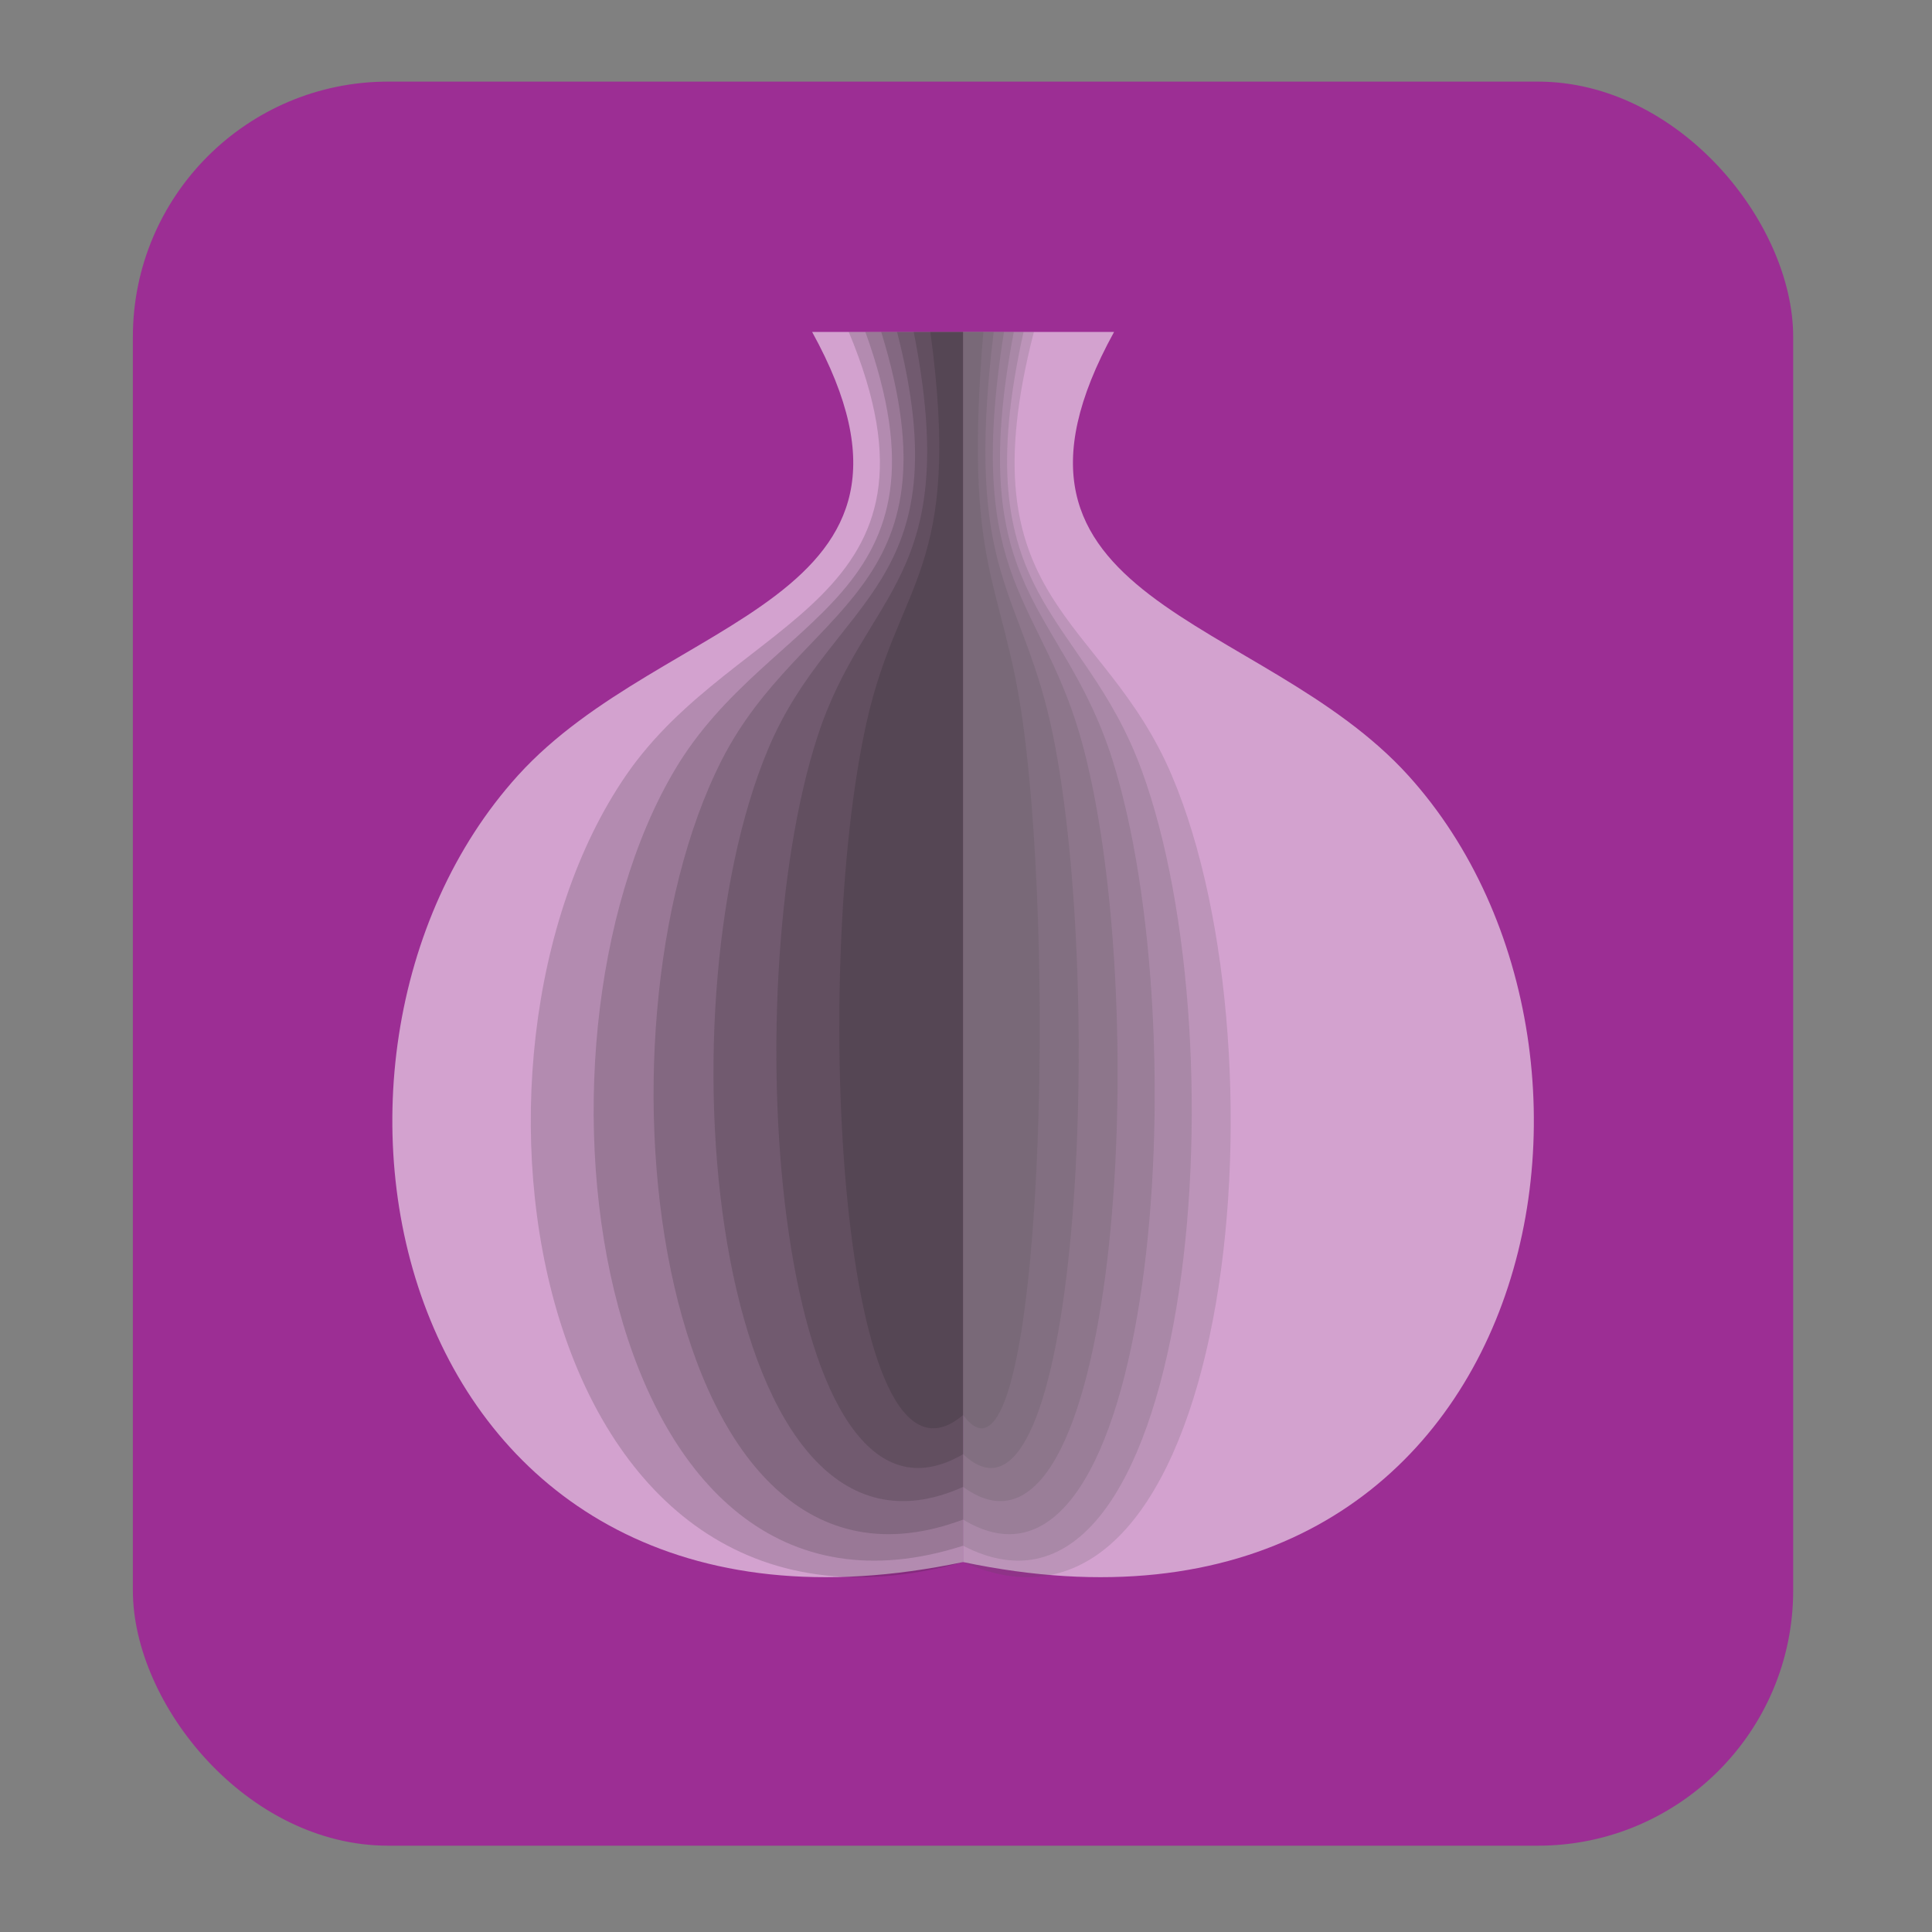 <?xml version="1.0" encoding="UTF-8" standalone="no"?>
<!-- Created with Inkscape (http://www.inkscape.org/) -->

<svg
   xmlns:dc="http://purl.org/dc/elements/1.1/"
   xmlns:cc="http://creativecommons.org/ns#"
   xmlns:rdf="http://www.w3.org/1999/02/22-rdf-syntax-ns#"
   xmlns:svg="http://www.w3.org/2000/svg"
   xmlns="http://www.w3.org/2000/svg"
   xmlns:sodipodi="http://sodipodi.sourceforge.net/DTD/sodipodi-0.dtd"
   xmlns:inkscape="http://www.inkscape.org/namespaces/inkscape"
   width="128"
   height="128"
   id="svg2"
   version="1.1"
   inkscape:version="0.48.5 r10040"
   sodipodi:docname="vidalia.svg">
  <rect width="100%" height="100%" fill="#808080" stroke="none"/>
  <defs
     id="defs4" />
  <sodipodi:namedview
     id="base"
     pagecolor="#ffffff"
     bordercolor="#666666"
     borderopacity="1.0"
     inkscape:pageopacity="0.0"
     inkscape:pageshadow="2"
     inkscape:zoom="4.1763494"
     inkscape:cx="84.490712"
     inkscape:cy="59.84663"
     inkscape:document-units="px"
     inkscape:current-layer="layer1"
     showgrid="true"
     inkscape:snap-page="true"
     inkscape:snap-global="true"
     inkscape:snap-center="true"
     inkscape:snap-object-midpoints="false"
     showguides="true"
     inkscape:guide-bbox="true"
     inkscape:snap-bbox="true"
     inkscape:object-paths="true"
     inkscape:object-nodes="true"
     inkscape:window-width="1366"
     inkscape:window-height="744"
     inkscape:window-x="0"
     inkscape:window-y="24"
     inkscape:window-maximized="1"
     inkscape:snap-midpoints="false"
     inkscape:snap-grids="true"
     inkscape:snap-to-guides="false">
    <inkscape:grid
       type="xygrid"
       id="grid3002"
       empspacing="5"
       visible="true"
       enabled="true"
       snapvisiblegridlinesonly="true" />
  </sodipodi:namedview>
  <g
     inkscape:label="Layer 1"
     inkscape:groupmode="layer"
     id="layer1"
     transform="translate(0,-924.362)">
    <rect
       style="fill:#9c2e94;fill-opacity:1;fill-rule:evenodd;stroke:none"
       id="rect3005"
       width="110"
       height="116.875"
       x="8.803"
       y="929.769"
       ry="16.913" />
    <g
       id="g3809"
       transform="matrix(2.035,0,0,2.248,-36.89,-1272.259)">
      <path
         sodipodi:nodetypes="cccsc"
         inkscape:connector-curvature="0"
         id="rect2990"
         d="m 44.567,986.927 4.916,0 0,36.254 c -18.543,3.532 -22.866,-14.807 -14.495,-23.18 4.786,-4.787 14.461,-5.048 9.579,-13.075 z"
         style="opacity:0.551;fill:#ffffff;fill-opacity:1;fill-rule:nonzero;stroke:none" />
      <path
         style="opacity:0.551;fill:#ffffff;fill-opacity:1;fill-rule:nonzero;stroke:none"
         d="m 54.399,986.927 -4.916,0 0,36.254 c 18.543,3.532 22.866,-14.807 14.495,-23.18 -4.786,-4.787 -14.461,-5.048 -9.579,-13.075 z"
         id="path2993"
         inkscape:connector-curvature="0"
         sodipodi:nodetypes="cccsc" />
      <path
         style="fill:#1a1a1a;fill-opacity:0.169;fill-rule:nonzero;stroke:none"
         d="m 45.76,986.927 3.724,0 0,36.254 c -14.046,3.532 -17.321,-14.807 -10.98,-23.18 3.626,-4.787 10.954,-5.048 7.256,-13.075 z"
         id="path2997"
         inkscape:connector-curvature="0"
         sodipodi:nodetypes="cccsc" />
      <path
         sodipodi:nodetypes="cccsc"
         inkscape:connector-curvature="0"
         id="path3767"
         d="m 46.301,986.927 3.182,0 0,35.773 c -12.003,3.486 -14.801,-14.611 -9.382,-22.872 3.098,-4.723 9.36,-4.981 6.2,-12.901 z"
         style="fill:#1a1a1a;fill-opacity:0.169;fill-rule:nonzero;stroke:none" />
      <path
         style="fill:#1a1a1a;fill-opacity:0.169;fill-rule:nonzero;stroke:none"
         d="m 46.817,986.927 2.666,0 0,35.002 c -10.056,3.41 -12.401,-14.296 -7.861,-22.379 2.596,-4.621 7.842,-4.873 5.195,-12.623 z"
         id="path3775"
         inkscape:connector-curvature="0"
         sodipodi:nodetypes="cccsc" />
      <path
         sodipodi:nodetypes="cccsc"
         inkscape:connector-curvature="0"
         id="path3777"
         d="m 47.333,986.927 2.15,0 0,34.039 c -8.11,3.317 -10.001,-13.902 -6.34,-21.763 2.093,-4.494 6.325,-4.739 4.19,-12.276 z"
         style="fill:#1a1a1a;fill-opacity:0.169;fill-rule:nonzero;stroke:none" />
      <path
         style="fill:#1a1a1a;fill-opacity:0.169;fill-rule:nonzero;stroke:none"
         d="m 47.875,986.927 1.608,0 0,33.075 c -6.067,3.223 -7.481,-13.509 -4.742,-21.147 1.566,-4.367 4.731,-4.605 3.134,-11.928 z"
         id="path3779"
         inkscape:connector-curvature="0"
         sodipodi:nodetypes="cccsc" />
      <path
         sodipodi:nodetypes="cccsc"
         inkscape:connector-curvature="0"
         id="path3781"
         d="m 48.417,986.927 1.067,0 0,31.919 c -4.023,3.11 -4.961,-13.037 -3.145,-20.408 1.038,-4.214 3.137,-4.444 2.078,-11.511 z"
         style="fill:#1a1a1a;fill-opacity:0.169;fill-rule:nonzero;stroke:none" />
      <path
         sodipodi:nodetypes="cccsc"
         inkscape:connector-curvature="0"
         id="path3783"
         d="m 51.788,986.927 -2.305,0 0,36.254 c 8.694,3.532 10.721,-14.807 6.796,-23.18 -2.244,-4.787 -6.78,-5.048 -4.491,-13.075 z"
         style="fill:#505050;fill-opacity:0.169;fill-rule:nonzero;stroke:none" />
      <path
         style="fill:#505050;fill-opacity:0.169;fill-rule:nonzero;stroke:none"
         d="m 51.453,986.927 -1.97,0 0,35.773 c 7.429,3.486 9.161,-14.611 5.807,-22.872 -1.918,-4.723 -5.794,-4.981 -3.838,-12.901 z"
         id="path3785"
         inkscape:connector-curvature="0"
         sodipodi:nodetypes="cccsc" />
      <path
         sodipodi:nodetypes="cccsc"
         inkscape:connector-curvature="0"
         id="path3787"
         d="m 51.133,986.927 -1.65,0 0,35.002 c 6.224,3.41 7.676,-14.296 4.866,-22.379 -1.607,-4.621 -4.854,-4.873 -3.215,-12.623 z"
         style="fill:#505050;fill-opacity:0.169;fill-rule:nonzero;stroke:none" />
      <path
         style="fill:#505050;fill-opacity:0.169;fill-rule:nonzero;stroke:none"
         d="m 50.814,986.927 -1.331,0 0,34.039 c 5.02,3.317 6.19,-13.902 3.924,-21.763 -1.296,-4.494 -3.915,-4.739 -2.593,-12.276 z"
         id="path3789"
         inkscape:connector-curvature="0"
         sodipodi:nodetypes="cccsc" />
      <path
         sodipodi:nodetypes="cccsc"
         inkscape:connector-curvature="0"
         id="path3791"
         d="m 50.479,986.927 -0.995,0 0,33.075 c 3.755,3.223 4.63,-13.509 2.935,-21.147 -0.969,-4.367 -2.928,-4.605 -1.94,-11.928 z"
         style="fill:#505050;fill-opacity:0.169;fill-rule:nonzero;stroke:none" />
      <path
         style="fill:#505050;fill-opacity:0.169;fill-rule:nonzero;stroke:none"
         d="m 50.143,986.927 -0.66,0 0,31.919 c 2.49,3.11 3.071,-13.037 1.946,-20.408 -0.643,-4.214 -1.942,-4.444 -1.286,-11.511 z"
         id="path3793"
         inkscape:connector-curvature="0"
         sodipodi:nodetypes="cccsc" />
    </g>
  </g>
</svg>
